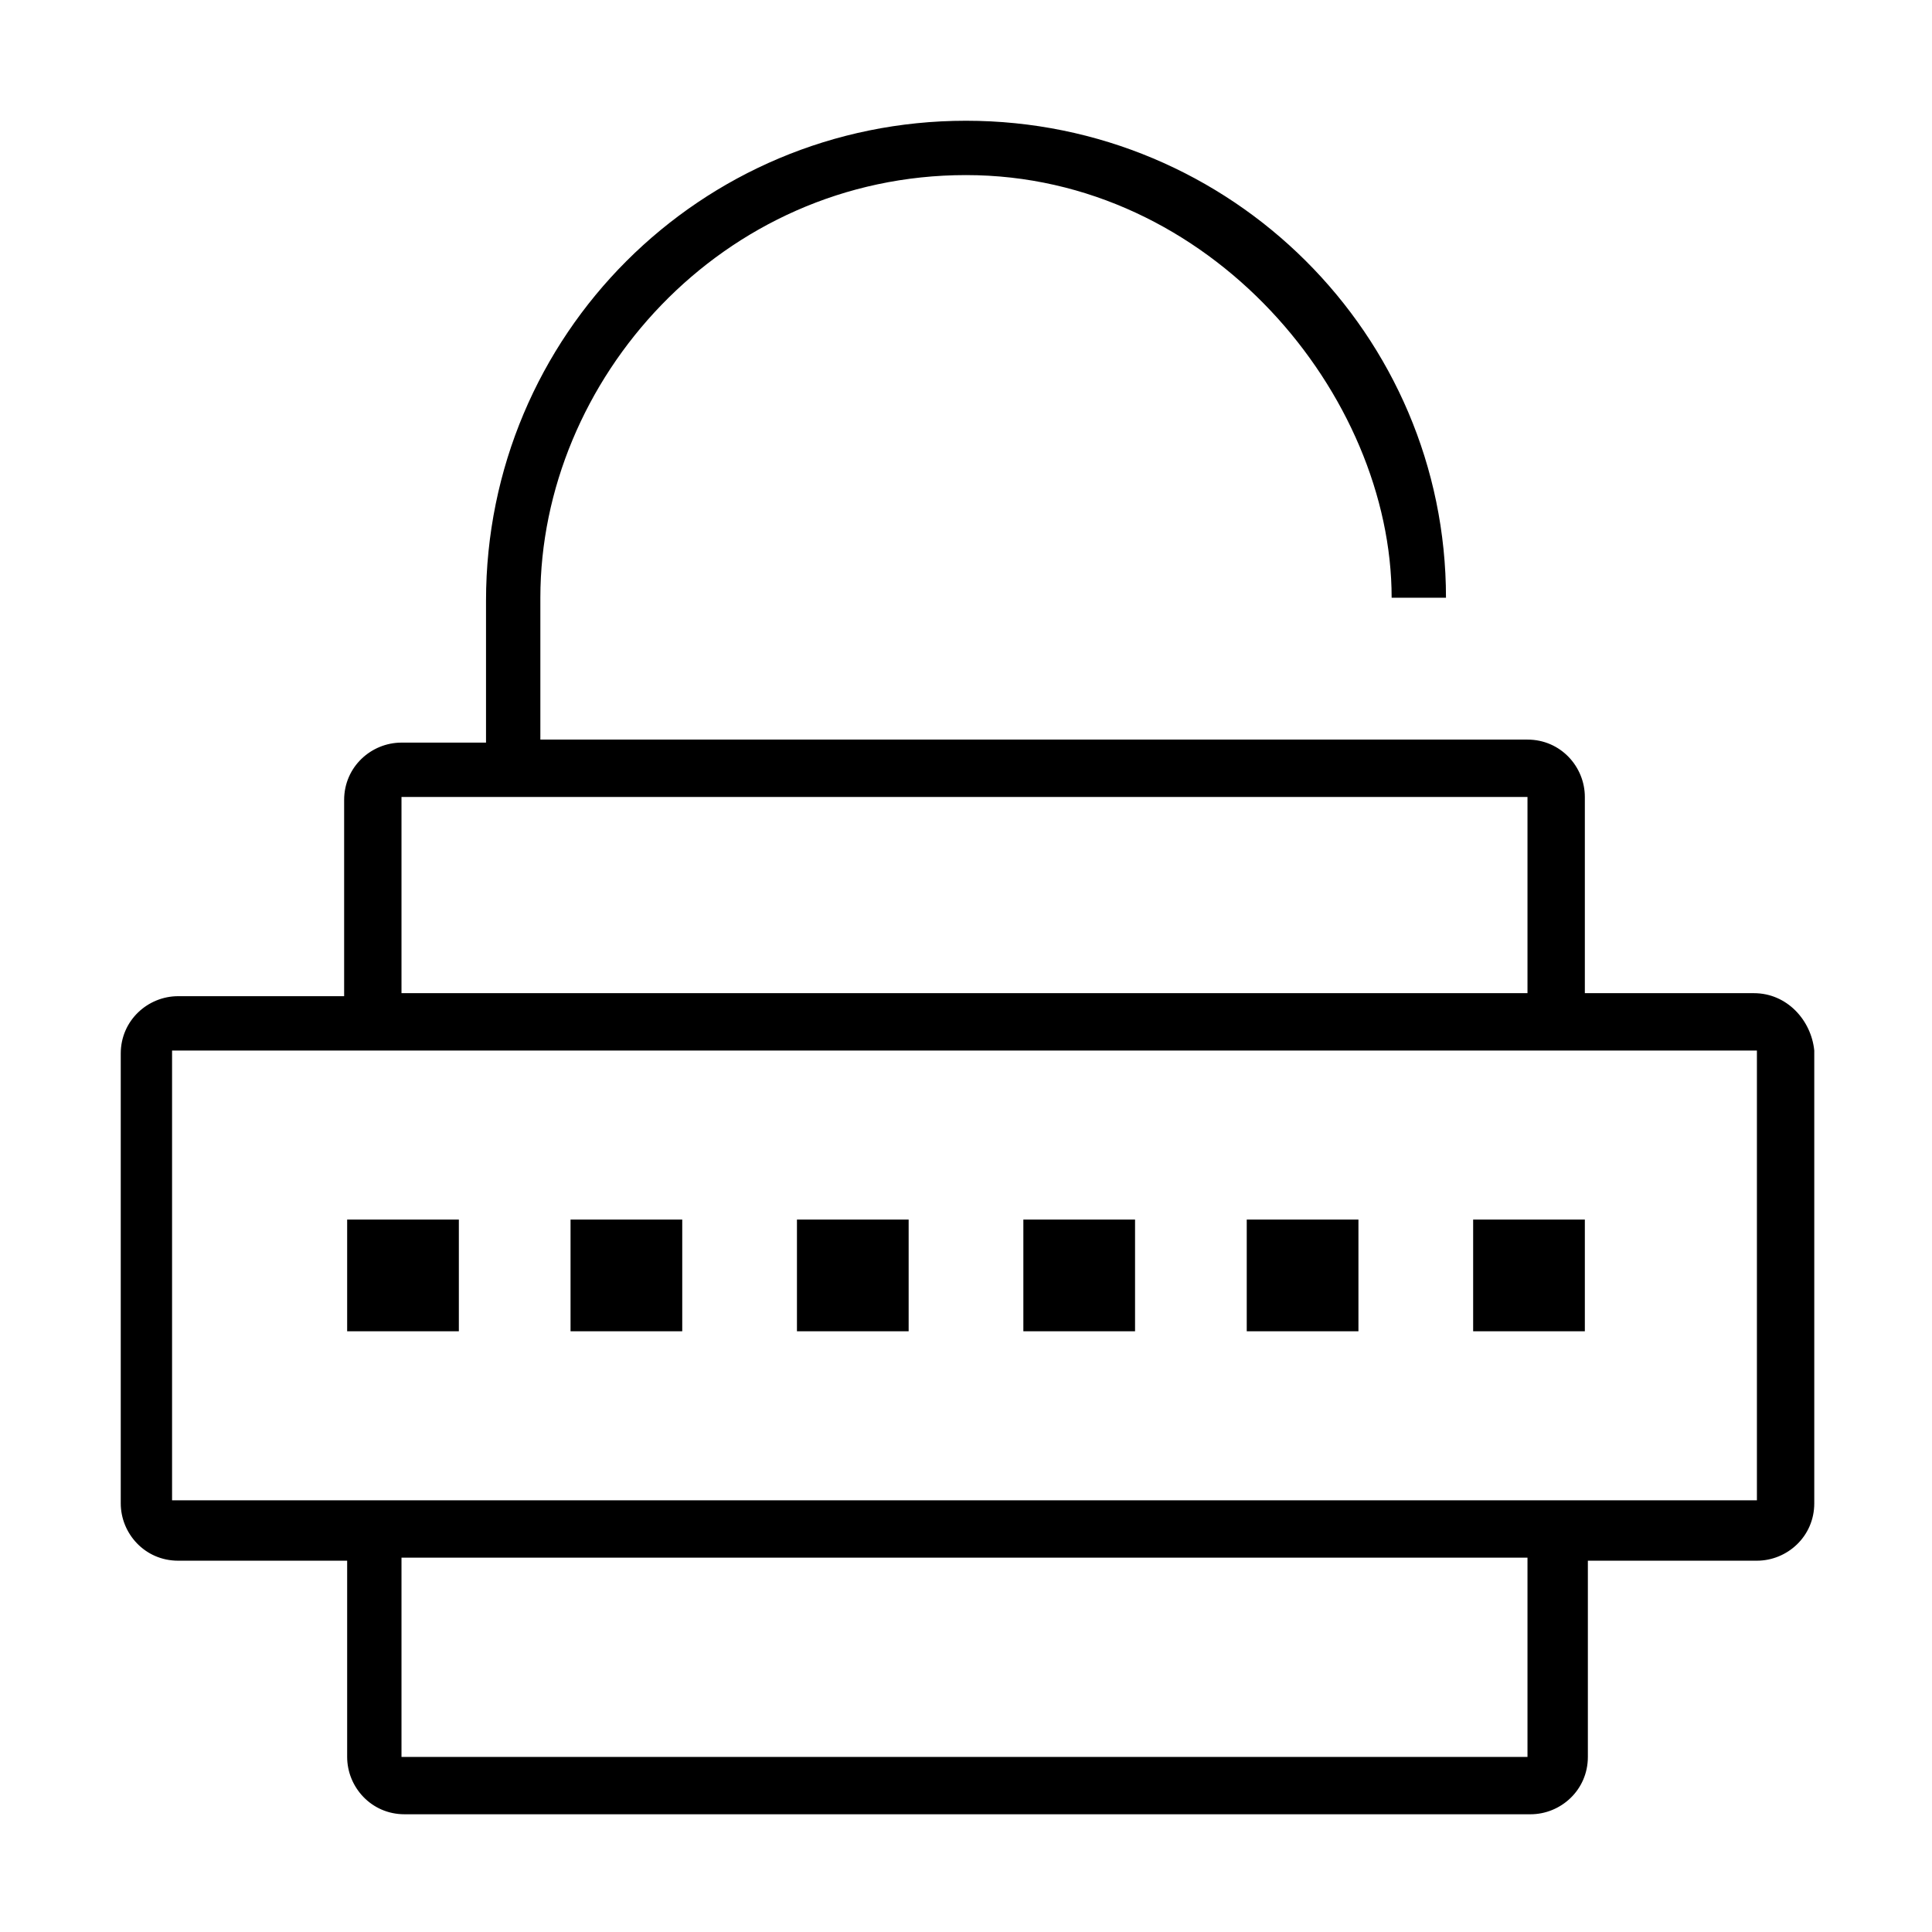 <?xml version="1.0" encoding="utf-8"?>
<!-- Generator: Adobe Illustrator 24.1.2, SVG Export Plug-In . SVG Version: 6.00 Build 0)  -->
<svg version="1.1" id="Material_Expand" xmlns="http://www.w3.org/2000/svg" xmlns:xlink="http://www.w3.org/1999/xlink" x="0px"
	 y="0px" viewBox="0 0 64 64" style="enable-background:new 0 0 64 64;" xml:space="preserve">
<path d="M58.1,32.9h-5.6v-6.5c0-1-0.8-1.9-1.9-1.9H17.9v-4.7c0-7.2,6-14,14.1-14c8.1,0,14.1,7.3,14.1,14h1.8C47.9,11.1,40.8,4,32,4
	s-15.9,7.1-15.9,15.9v4.7h-2.8c-1,0-1.9,0.8-1.9,1.9v6.5H5.9c-1,0-1.9,0.8-1.9,1.9v14.9c0,1,0.8,1.9,1.9,1.9h5.6v6.5
	c0,1,0.8,1.9,1.9,1.9h37.3c1,0,1.9-0.8,1.9-1.9v-6.5h5.6c1,0,1.9-0.8,1.9-1.9V34.8C60,33.8,59.2,32.9,58.1,32.9z M13.3,26.4h37.3
	v6.5H13.3V26.4z M50.7,58.2H13.3v-6.6h37.3V58.2z M58.3,49.7H5.7V34.8h52.5V49.7z"/>
<rect x="11.5" y="40.4" width="3.7" height="3.7"/>
<rect x="18.9" y="40.4" width="3.7" height="3.7"/>
<rect x="26.4" y="40.4" width="3.7" height="3.7"/>
<rect x="33.9" y="40.4" width="3.7" height="3.7"/>
<rect x="41.3" y="40.4" width="3.7" height="3.7"/>
<rect x="48.8" y="40.4" width="3.7" height="3.7"/>
</svg>
